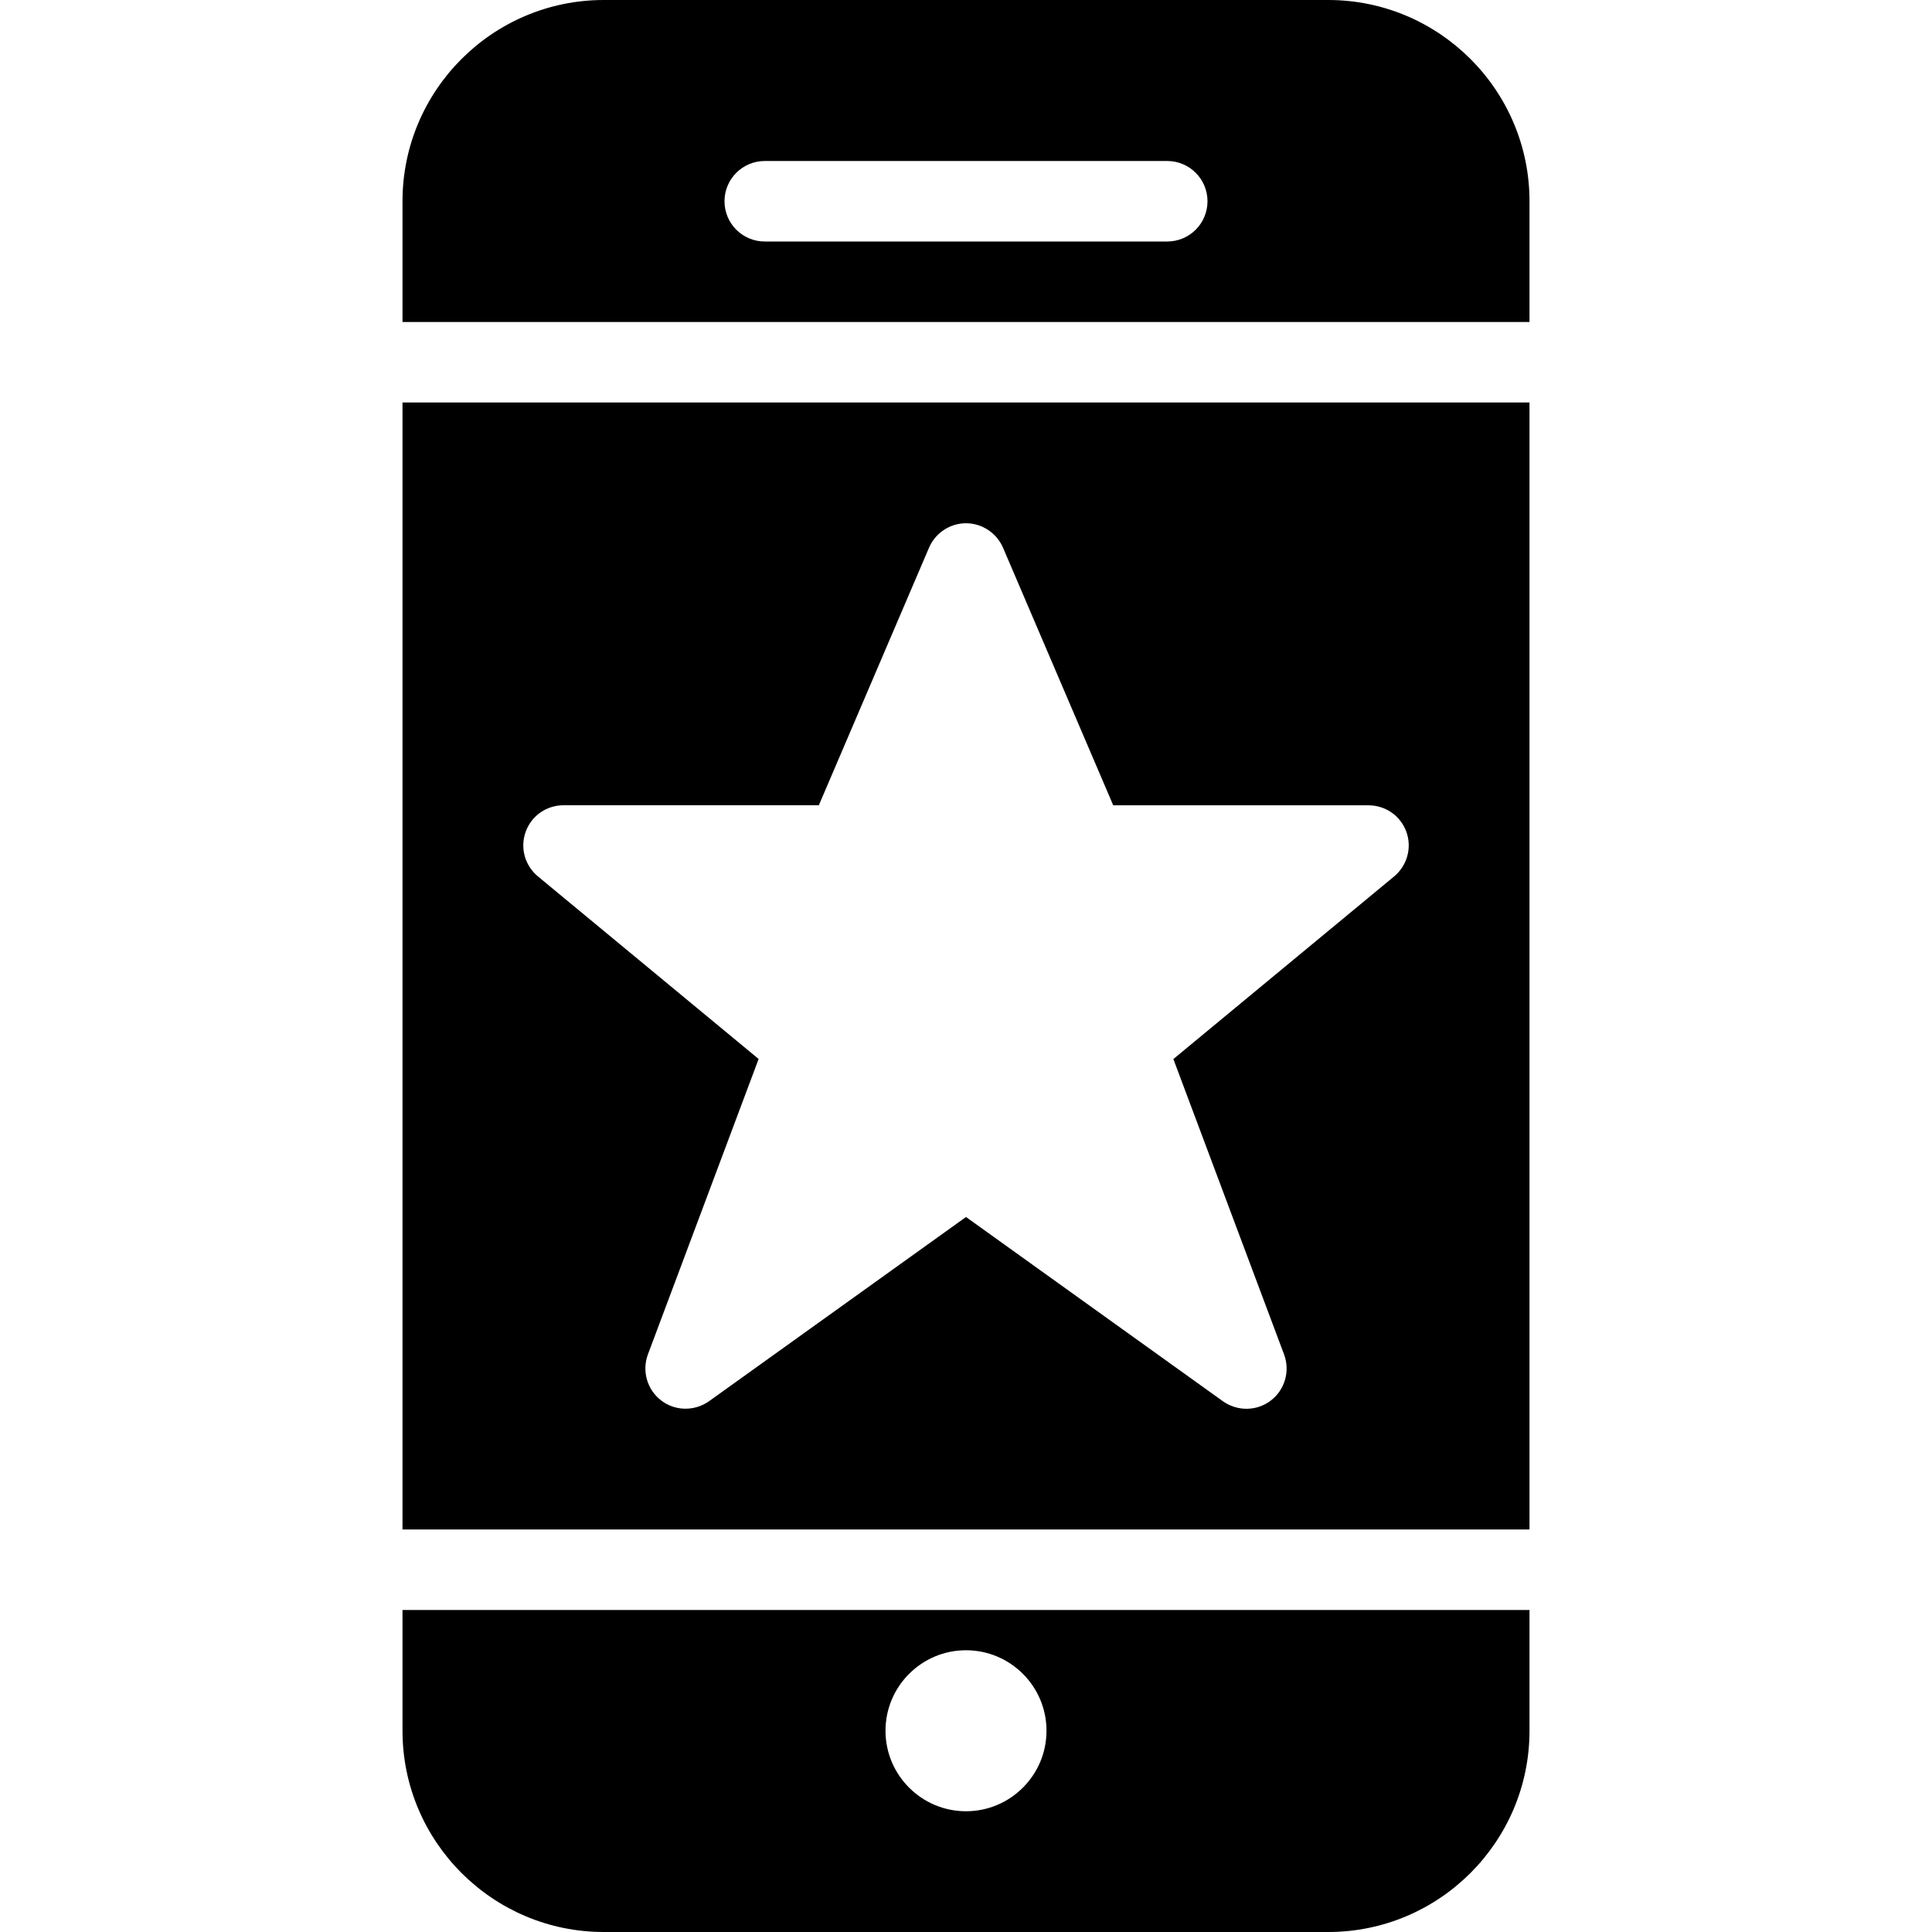 <?xml version="1.0" encoding="utf-8"?>
<!-- Generator: Adobe Illustrator 19.2.1, SVG Export Plug-In . SVG Version: 6.00 Build 0)  -->
<svg version="1.1" xmlns="http://www.w3.org/2000/svg" xmlns:xlink="http://www.w3.org/1999/xlink" x="0px" y="0px" width="24px"
	 height="24px" viewBox="0 0 24 24" enable-background="new 0 0 24 24" xml:space="preserve">
<g id="Filled_Icons_1_">
	<g id="Filled_Icons">
	</g>
	<g id="New_icons">
		<g>
			<path d="M19,4V2.5C19,1.121,17.878,0,16.5,0h-9C6.122,0,5,1.121,5,2.5V4H19z M9.5,2h5C14.776,2,15,2.224,15,2.5
				C15,2.776,14.776,3,14.5,3h-5C9.224,3,9,2.776,9,2.5C9,2.224,9.224,2,9.5,2z"/>
			<path d="M5,20v1.5C5,22.879,6.122,24,7.5,24h9c1.378,0,2.5-1.121,2.5-2.5V20H5z M12,22.5c-0.551,0-1-0.448-1-1
				c0-0.552,0.449-1,1-1s1,0.448,1,1C13,22.052,12.551,22.5,12,22.5z"/>
			<path d="M5,5v14h14V5H5z M17.32,10.886l-2.744,2.27l1.375,3.669c0.077,0.206,0.011,0.438-0.163,0.572
				c-0.175,0.135-0.415,0.137-0.595,0.011L12,15.118l-3.193,2.289c-0.18,0.126-0.42,0.124-0.595-0.011
				c-0.174-0.134-0.24-0.366-0.163-0.572l1.375-3.669l-2.744-2.27c-0.161-0.135-0.222-0.355-0.149-0.554
				c0.071-0.198,0.259-0.328,0.47-0.328h3.171l1.369-3.2C11.619,6.621,11.801,6.5,12,6.5s0.381,0.121,0.46,0.304l1.369,3.2H17
				c0.211,0,0.398,0.13,0.47,0.328C17.542,10.53,17.481,10.751,17.32,10.886z"/>
		</g>
	</g>
</g>
<g id="Invisible_Shape">
	<rect fill="none" width="24" height="24"/>
</g>
</svg>
